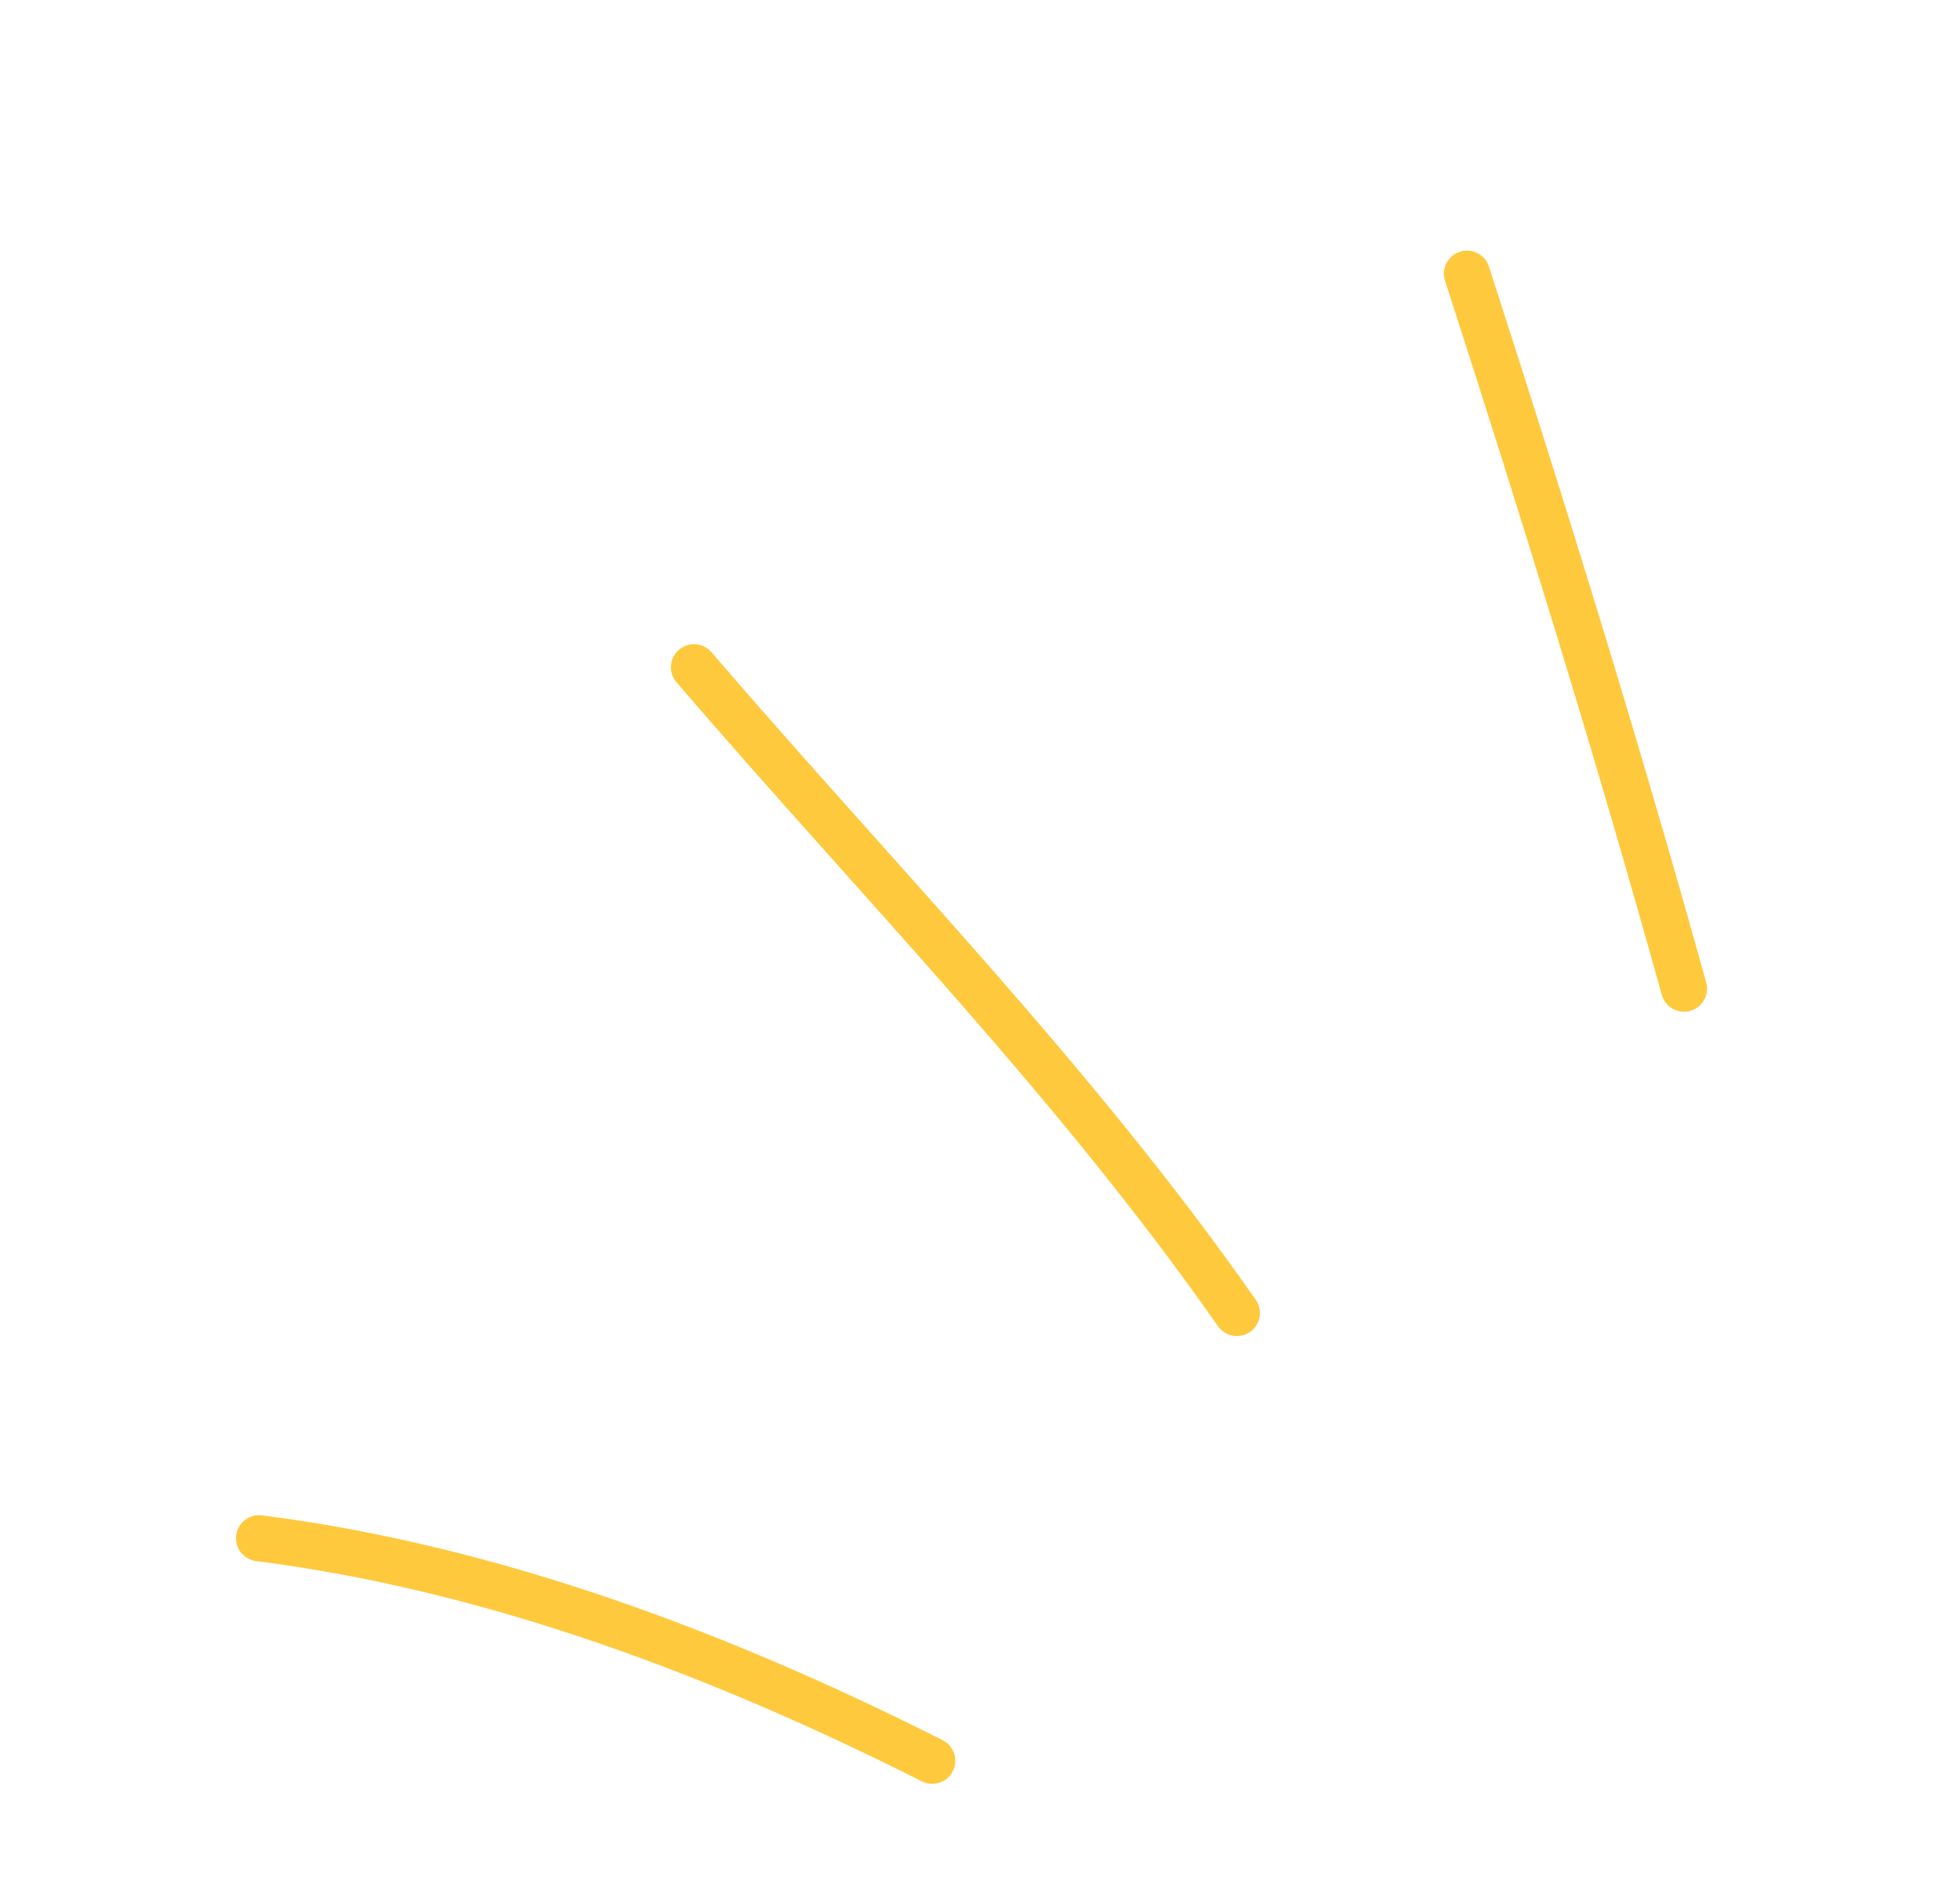 <svg width="85" height="82" viewBox="0 0 85 82" fill="none" xmlns="http://www.w3.org/2000/svg">
<path d="M73.031 42.877C70.134 32.449 66.948 22.163 63.619 11.868" stroke="#FFC93E" stroke-width="2" stroke-miterlimit="1.5" stroke-linecap="round" stroke-linejoin="round"/>
<path d="M53.639 56.941C46.622 46.898 38.046 38.194 30.096 28.937" stroke="#FFC93E" stroke-width="2" stroke-miterlimit="1.5" stroke-linecap="round" stroke-linejoin="round"/>
<path d="M40.429 76.36C31.283 71.746 21.386 67.999 11.233 66.709" stroke="#FFC93E" stroke-width="2" stroke-miterlimit="1.5" stroke-linecap="round" stroke-linejoin="round"/>
</svg>
